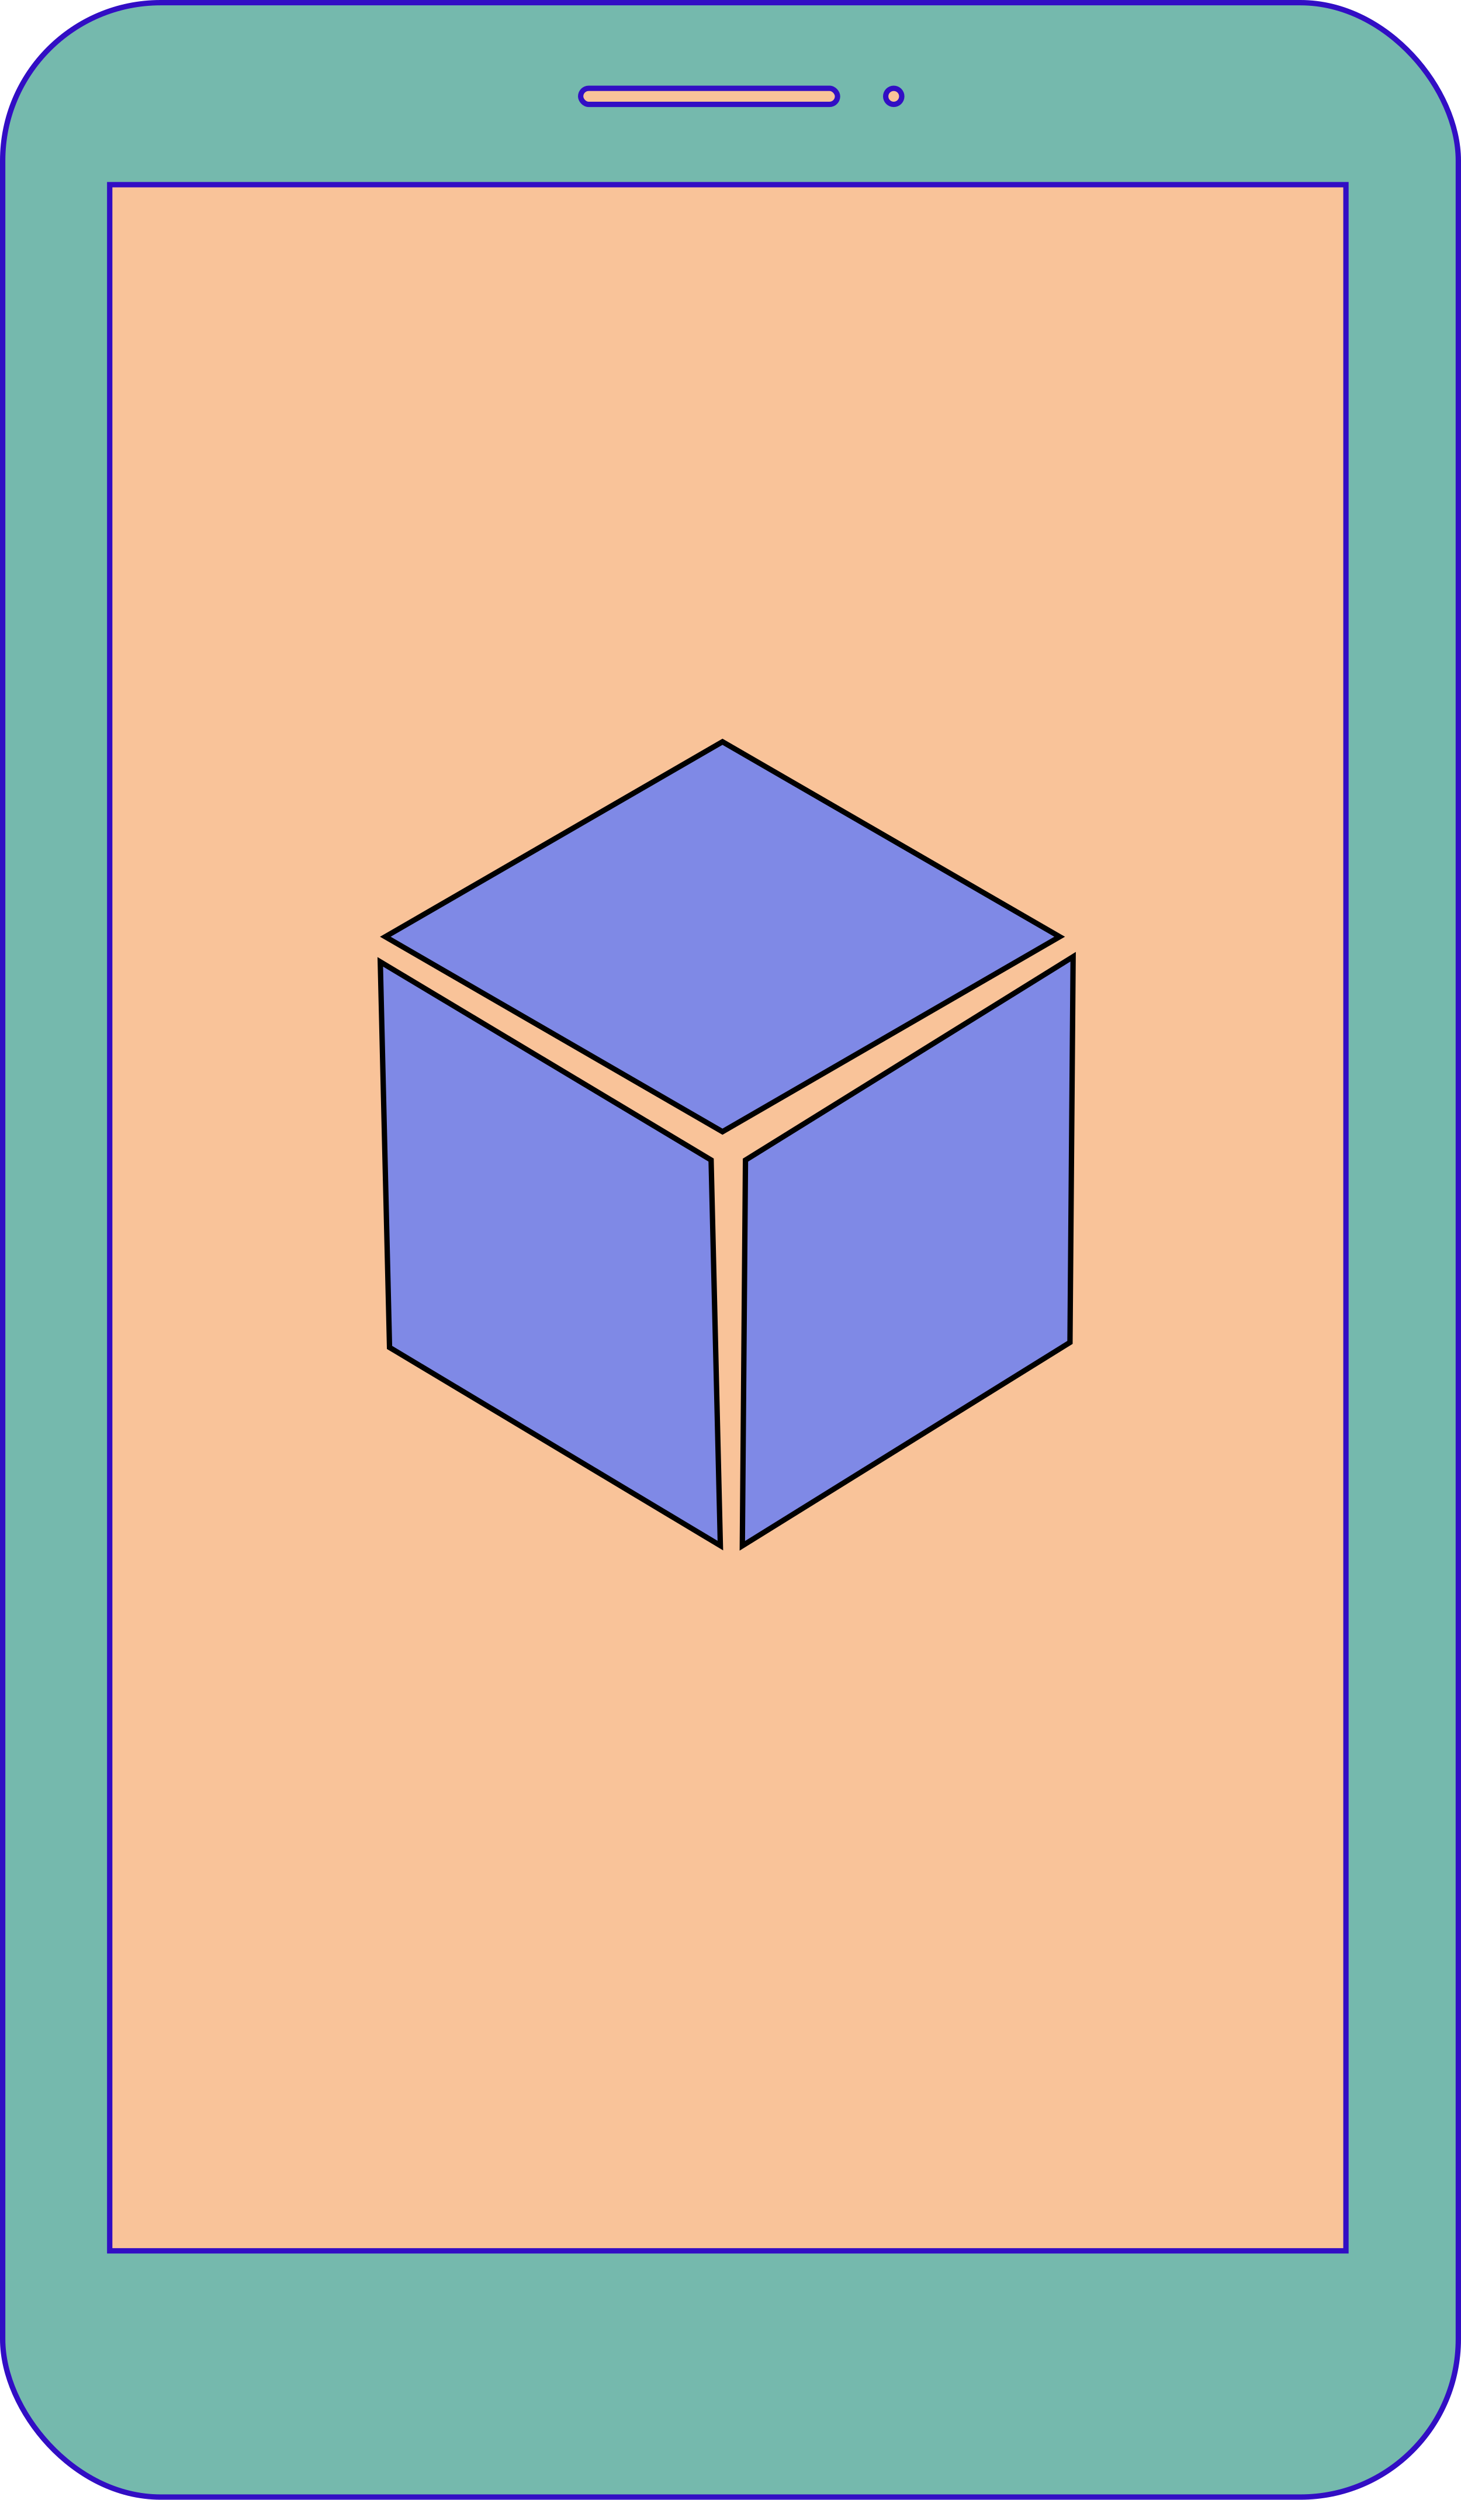 <svg width="273" height="467" viewBox="0 0 273 467" fill="none" xmlns="http://www.w3.org/2000/svg">
<rect x="0.5" y="0.5" width="272" height="466" rx="29.5" fill="#75B9AD" stroke="#320EC4"/>
<rect x="20.5" y="34.5" width="231" height="386" fill="#F9C399" stroke="#320EC4"/>
<rect x="108.5" y="16.5" width="48" height="3" rx="1.5" fill="#F9C399" stroke="#320EC4"/>
<circle cx="167" cy="18" r="1.5" fill="#F9C399" stroke="#320EC4"/>
<path d="M71.999 175L135 138.578L198.001 175L135 211.422L71.999 175Z" fill="#7F89E6" stroke="black"/>
<path d="M71.059 179.694L132.876 216.715L134.605 288.749L72.788 251.728L71.059 179.694Z" fill="#7F89E6" stroke="black"/>
<path d="M200.52 178.735L199.934 250.788L138.711 288.784L139.298 216.731L200.52 178.735Z" fill="#7F89E6" stroke="black"/>
</svg>
